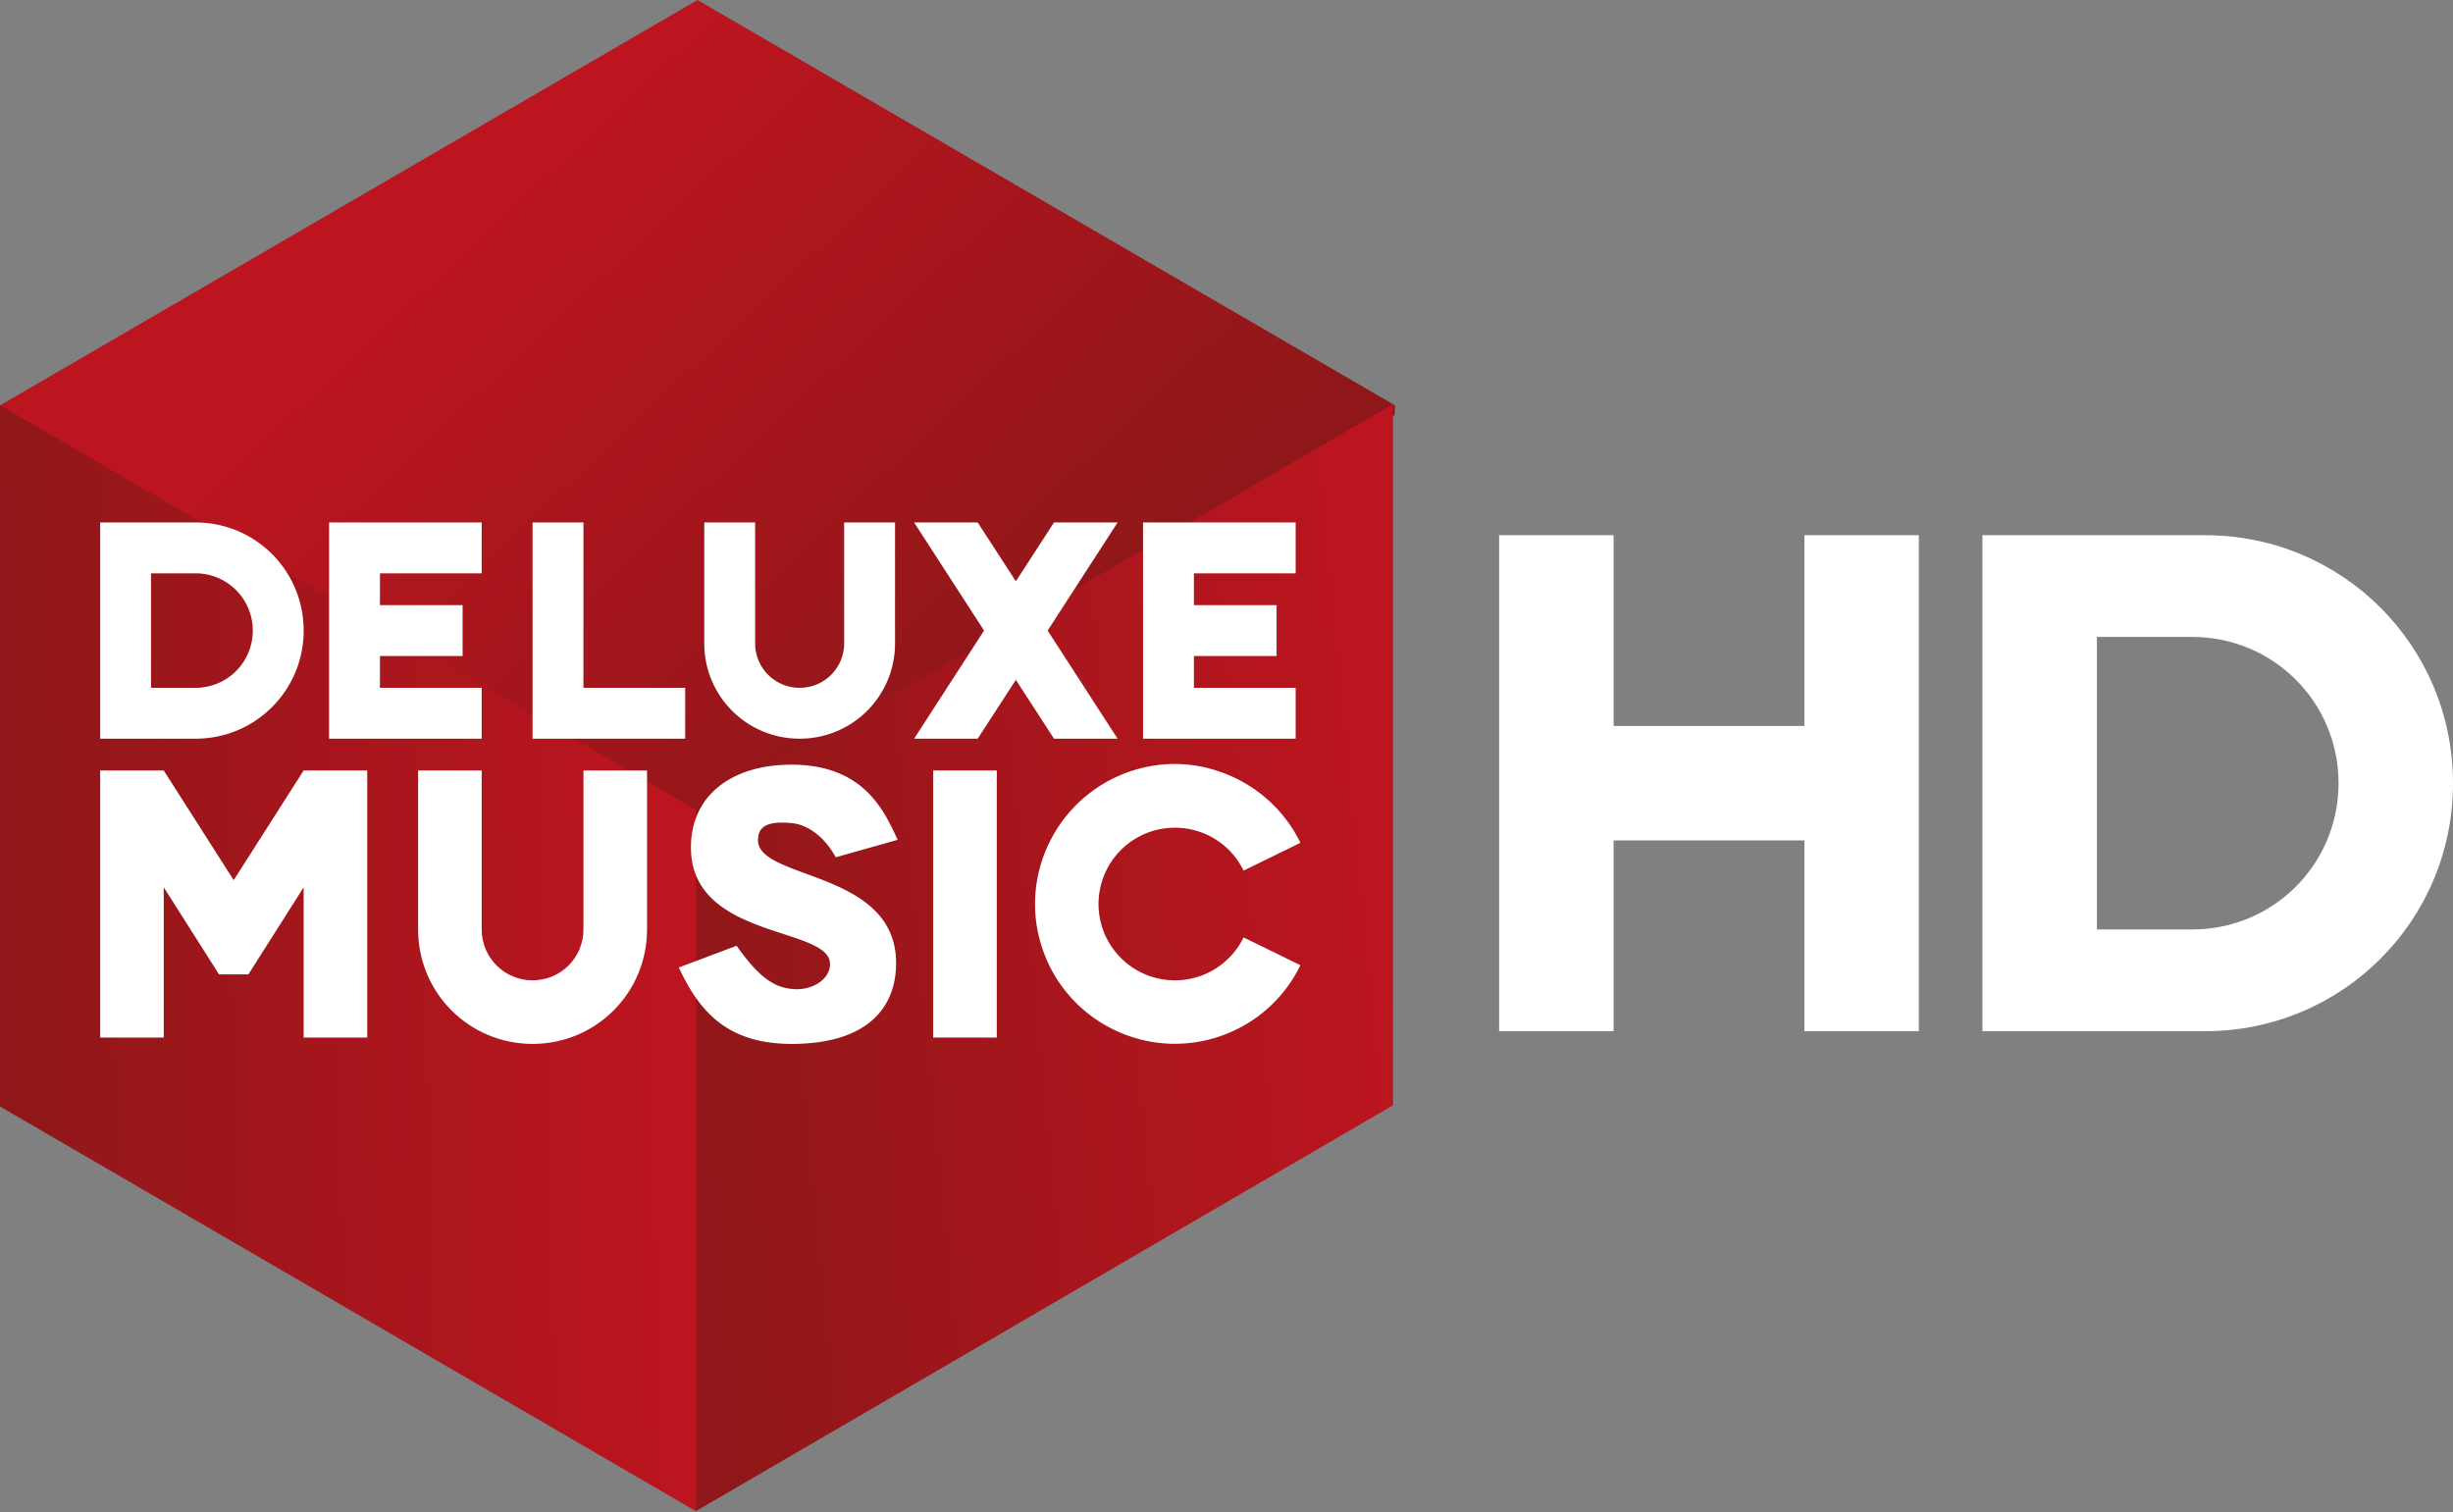 <svg width="192.875" height="118.9" xmlns:xlink="http://www.w3.org/1999/xlink" xmlns="http://www.w3.org/2000/svg"><rect width="100%" height="100%" fill="#808080" stroke="none"/><defs><linearGradient id="a"><stop style="stop-color:#8f1719;stop-opacity:1" offset="0"/><stop style="stop-color:#bc151f;stop-opacity:1" offset="1"/></linearGradient><linearGradient x1="296.463" y1="368.791" x2="258.012" y2="327.778" id="b" xlink:href="#a" gradientUnits="userSpaceOnUse"/><linearGradient x1="235.197" y1="276.187" x2="296.589" y2="274.387" id="d" xlink:href="#a" gradientUnits="userSpaceOnUse"/><linearGradient x1="-299.7" y1="582.163" x2="-360.67" y2="575.661" id="c" xlink:href="#a" gradientUnits="userSpaceOnUse"/></defs><g transform="translate(-203.125 -327.566)"><path d="m203.125 359.441 54.844-31.875 54.844 31.875-.033.757-54.811 32.493-54.797-32.513z" style="fill:url(#b);fill-opacity:1;stroke:none"/><path d="M-361.868 541.355h63.438l4.018-.467-3.449 54.652-.569.955h-63.438z" transform="matrix(-.864 .503 0 1 0 0)" style="fill:url(#c);fill-opacity:1;stroke:none"/><path transform="skewY(30.181) scale(.864 1)" style="fill:url(#d);fill-opacity:1;stroke:none" d="M234.992 241.296h63.438v55.14h-63.438z"/><path d="M159 45v39h17.5c10.803 0 19.5-8.697 19.5-19.5S187.303 45 176.5 45zm9 8h7.5c6.371 0 11.5 5.129 11.5 11.5S181.871 76 175.5 76H168zM121 45v39h9V69h15v15h9V45h-9v15h-15V45z" transform="translate(200 324.648)" style="fill:#fff;fill-opacity:1;stroke:none"/><path d="M211 368.648v17h7.5c4.709 0 8.5-3.791 8.5-8.5a8.48 8.48 0 0 0-8.5-8.5zm4 4h3.5a4.49 4.49 0 0 1 4.5 4.5 4.49 4.49 0 0 1-4.5 4.5H215zm14-4v17h12v-4h-8v-2.5h6.5v-4H233v-2.5h8v-4zm16 0v17h12v-4h-8v-13zm13.5 0v9.5c0 4.155 3.345 7.5 7.5 7.5 4.155 0 7.5-3.345 7.5-7.5v-9.5h-4v9.5c0 1.939-1.561 3.5-3.5 3.5a3.492 3.492 0 0 1-3.5-3.5v-9.5zm16.5 0 5.5 8.5-5.5 8.5h5l3-4.625 3 4.625h5l-5.5-8.5 5.5-8.5h-5l-3 4.625-3-4.625zm18 0v17h12v-4h-8v-2.5h6.5v-4H297v-2.5h8v-4z" style="fill:#fff;stroke:none"/><path d="M11 63.5v21h5V72.687l4.344 6.844h2.312L27 72.687V84.5h5v-21h-5l-5.5 8.625L16 63.5z" transform="translate(200 324.648)" style="fill:#fff;stroke:none"/><path d="M236 388.148v12.5c0 4.986 4.014 9 9 9s9-4.014 9-9v-12.5h-5v12.5c0 2.216-1.784 4-4 4s-4-1.784-4-4v-12.5z" style="fill:#fff;stroke:none"/><rect width="5" height="21" ry="0" x="276.5" y="388.148" style="fill:#fff;stroke:none"/><path d="M295.031 387.648a11.004 11.004 0 0 0-9.406 6.187c-2.663 5.46-.398 12.025 5.063 14.688 5.46 2.663 12.024.398 14.687-5.063l-4.469-2.187a5.996 5.996 0 0 1-5.406 3.375 6 6 0 1 1 0-12 5.996 5.996 0 0 1 5.406 3.375l4.469-2.188a10.99 10.99 0 0 0-5.063-5.062c-1.706-.832-3.509-1.203-5.28-1.125zm-26.195 7.327 4.874-1.375c-1.057-2.236-2.622-5.908-8.359-5.908-4.662 0-7.908 2.394-7.898 6.526.016 7.236 10.925 6.18 10.935 9.138.004 1.225-1.376 2.037-2.704 1.99-1.554-.055-2.793-.787-4.64-3.417l-4.546 1.711c1.522 3.233 3.616 6.008 8.877 6.008 5.683 0 8.21-2.624 8.209-6.362-.004-7.32-10.876-6.509-10.859-9.667.006-1.096.775-1.508 2.64-1.334 1.592.149 2.837 1.497 3.471 2.69z" style="fill:#fff;stroke:none"/></g></svg>